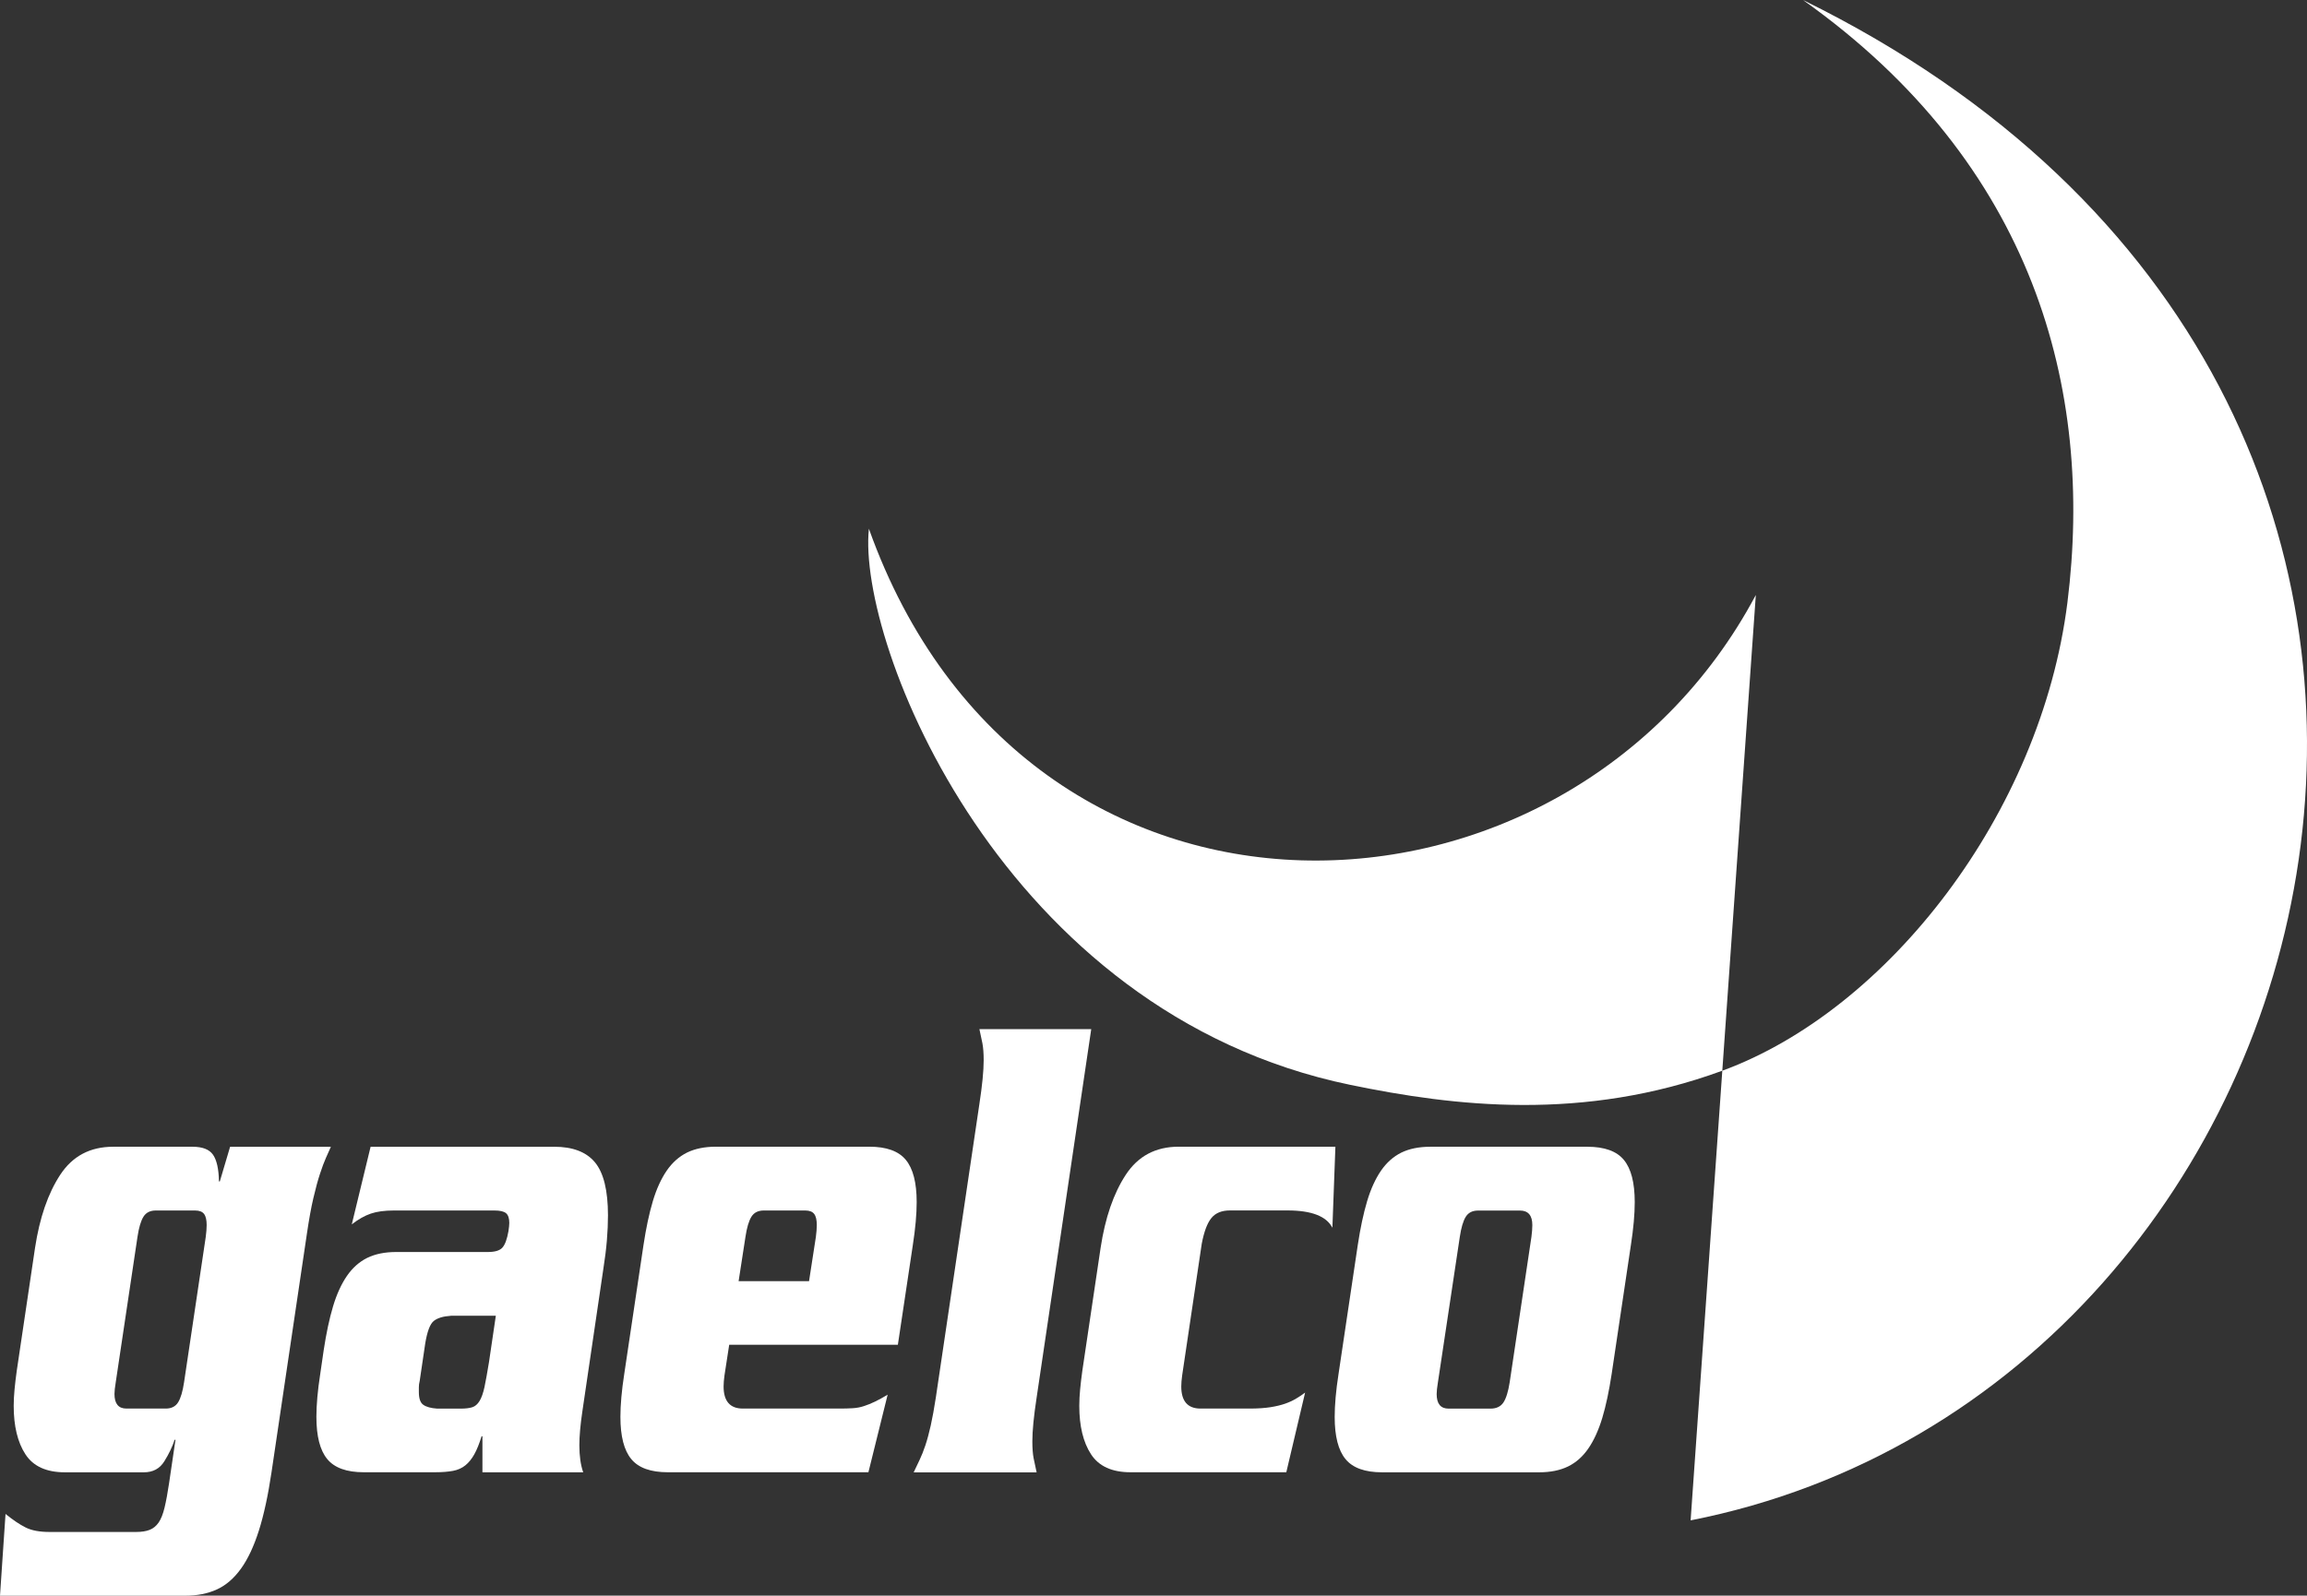 <?xml version="1.0" encoding="utf-8"?>
<!-- Generator: Adobe Illustrator 26.3.1, SVG Export Plug-In . SVG Version: 6.00 Build 0)  -->
<svg version="1.1" id="Layer_1" xmlns="http://www.w3.org/2000/svg" xmlns:xlink="http://www.w3.org/1999/xlink" x="0px" y="0px"
	 viewBox="0 0 3839 2656" style="enable-background:new 0 0 3839 2656;" xml:space="preserve">
<rect x="0" y="0" width="3839" height="2656" fill="#333333" stroke="none"/>
<style type="text/css">
	.st0{fill:#04D300;}
	.st1{fill:#00AD14;}
	.st2{fill:#FFFFFF;}
</style>
<g>
	<g>
		<path class="st2" d="M292,2396.6h-1.4c-3.8,11.5-9.5,23.5-17.1,35.7c-7.6,12.3-18.9,18.4-34.1,18.4H108c-30.8,0-52.7-10-65.7-30
			c-13-20-19.5-46.9-19.5-80.7c0-8.4,0.5-17.5,1.4-27.1c0.9-9.6,2.1-19.8,3.6-30.6l30.5-205.2c7.6-50,21.5-90.5,41.9-121.6
			c20.4-31.1,49.7-46.7,88.1-46.7h132.1c16.6,0,27.9,4.4,34.1,13.3c6.1,8.8,9.5,23.6,9.9,44.4h1.4l17.1-57.6h167.7
			c-2.4,5.4-5.1,11.5-8.2,18.4c-3.1,6.9-6.4,15.8-9.9,26.5c-3.6,10.8-7.2,24.2-11,40.4c-3.8,16.1-7.3,35.7-10.7,58.8l-59,397.8
			c-5.7,38.4-12.7,70.7-21,96.9c-8.3,26.1-18.2,47.3-29.8,63.4c-11.6,16.1-25,27.7-40.1,34.6c-15.2,6.9-32.7,10.4-52.6,10.4H0
			l9.2-136.1c12.3,10,23.4,17.5,33.4,22.5c9.9,5,23.2,7.5,39.8,7.5h144.2c9,0,16.5-1.2,22.4-3.5c5.9-2.3,10.9-6.3,14.9-12.1
			c4-5.8,7.3-14,9.9-24.8c2.6-10.8,5.1-24.2,7.5-40.4L292,2396.6z M342.4,2058.7c0.5-3.8,0.8-7.3,1.1-10.4c0.2-3.1,0.4-6.1,0.4-9.2
			c0-8.4-1.4-14.6-4.3-18.4c-2.8-3.8-7.8-5.8-14.9-5.8h-65.4c-9.5,0-16.3,3.5-20.6,10.4s-7.6,18.1-9.9,33.4l-36.2,242.1
			c-1.4,8.5-2.1,15-2.1,19.6c0,16.1,6.6,24.2,19.9,24.2h65.4c9.5,0,16.3-3.5,20.6-10.4c4.3-6.9,7.6-18.1,9.9-33.4L342.4,2058.7z"/>
		<path class="st2" d="M922.2,1908.8c30.8,0,53.4,8.6,67.8,25.9c14.4,17.3,21.7,46.7,21.7,88.2c0,13.1-0.6,26.9-1.8,41.5
			c-1.2,14.6-3.2,30.8-6,48.4l-34.8,236.4c-3.3,22.3-5,41.1-5,56.5c0,17.7,2.1,32.7,6.4,45H802.8v-60h-1.4
			c-3.8,12.3-7.8,22.3-12.1,30c-4.3,7.7-9.2,13.8-14.9,18.4c-5.7,4.6-12.6,7.7-20.6,9.2c-8.1,1.5-17.8,2.3-29.1,2.3H605.3
			c-28.4,0-48.7-7.3-60.7-21.9c-12.1-14.6-18.1-38-18.1-70.3c0-20,2.1-43.8,6.4-71.5l5.7-39.2c4.3-28.4,9.5-52.8,15.6-73.2
			c6.1-20.4,13.9-37.3,23.1-50.7c9.2-13.4,20.5-23.4,33.7-30c13.3-6.5,29.4-9.8,48.3-9.8H812c11.8,0,19.9-2.5,24.2-7.5
			c4.3-5,7.6-14,9.9-27.1c0.9-6.1,1.4-10.8,1.4-13.8c0-7.7-1.8-13.1-5.3-16.1c-3.6-3.1-10.1-4.6-19.5-4.6h-167
			c-15.6,0-28.5,1.7-38.7,5.2c-10.2,3.5-20.7,9.4-31.6,17.9l31.3-129.1H922.2z M750.2,2190.2c-12.8,0.8-22.3,3.7-28.4,8.6
			c-6.2,5-10.9,17.5-14.2,37.5l-9.2,62.3c-1,3.9-1.4,7.3-1.4,10.4c0,2.3,0,5,0,8.1c0,10.8,2.5,17.9,7.5,21.3
			c5,3.5,12.7,5.6,23.1,6.3h39.1c8,0,14.4-0.8,19.2-2.3c4.7-1.5,8.8-5,12.1-10.4c3.3-5.4,6-13.1,8.2-23.1c2.1-10,4.6-23.8,7.5-41.5
			l11.4-77.3H750.2z"/>
		<path class="st2" d="M1213.4,2238.6l-7.8,50.7c-0.5,3.9-0.8,7.1-1.1,9.8c-0.2,2.7-0.4,5.6-0.4,8.6c0,24.6,10.7,36.9,32,36.9h161.3
			c8,0,15.3-0.2,21.7-0.6c6.4-0.4,12.5-1.5,18.5-3.5c5.9-1.9,12.1-4.4,18.5-7.5c6.4-3.1,13.4-6.9,21-11.5l-32,129.1h-333.9
			c-28.4,0-48.7-7.3-60.7-21.9c-12.1-14.6-18.1-38-18.1-70.3c0-20,2.1-43.8,6.4-71.5l32-214.5c4.3-28.4,9.5-52.8,15.6-73.2
			c6.1-20.4,13.9-37.3,23.1-50.7c9.2-13.4,20.5-23.4,33.7-30c13.3-6.5,29.4-9.8,48.3-9.8h255.1c28.4,0,48.7,7.3,60.7,21.9
			c12.1,14.6,18.1,38,18.1,70.3c0,20-2.1,43.8-6.4,71.5l-24.9,166H1213.4z M1346.3,2132.5l11.4-73.8c0.5-3.8,0.8-7.3,1.1-10.4
			c0.2-3.1,0.4-6.1,0.4-9.2c0-8.4-1.4-14.6-4.3-18.4c-2.8-3.8-7.8-5.8-14.9-5.8H1271c-9.5,0-16.3,3.5-20.6,10.4s-7.6,18.1-9.9,33.4
			l-11.4,73.8H1346.3z"/>
		<path class="st2" d="M1629.8,1837.4c4.7-30.7,7.1-54.9,7.1-72.6c0-11.5-0.7-20.9-2.1-28.2c-1.4-7.3-3.1-15.2-5-23.6h186.1
			l-90.9,613.4c-4.7,30.8-7.1,55-7.1,72.6c0,11.5,0.7,21,2.1,28.2c1.4,7.3,3.1,15.2,5,23.6h-204.6c3.3-6.9,6.6-13.8,9.9-20.8
			c3.3-6.9,6.5-15,9.6-24.2c3.1-9.2,6-20.2,8.9-32.9c2.8-12.7,5.7-28.2,8.5-46.7L1629.8,1837.4z"/>
		<path class="st2" d="M1967.2,2289.3c-0.5,3.9-0.8,7.1-1.1,9.8c-0.2,2.7-0.4,5.6-0.4,8.6c0,24.6,10.7,36.9,32,36.9h81.7
			c13.7,0,25.3-0.8,34.8-2.3c9.5-1.5,17.5-3.5,24.2-5.8c6.6-2.3,12.5-5,17.8-8.1c5.2-3.1,10.4-6.5,15.6-10.4l-31.3,132.6h-259.3
			c-30.8,0-52.7-10-65.7-30c-13-20-19.5-46.9-19.5-80.7c0-8.4,0.5-17.5,1.4-27.1c0.9-9.6,2.1-19.8,3.6-30.6l30.5-205.2
			c7.6-50,21.5-90.5,41.9-121.6c20.4-31.1,49.7-46.7,88.1-46.7h260.7l-5,134.9c-9.9-19.2-34.8-28.8-74.6-28.8h-95.9
			c-13.7,0-24,4.2-30.9,12.7c-6.9,8.5-12.2,22.7-16,42.7L1967.2,2289.3z"/>
		<path class="st2" d="M2681.9,2287c-4.3,28.4-9.5,52.9-15.6,73.2c-6.2,20.4-13.9,37.3-23.1,50.7c-9.2,13.5-20.5,23.5-33.7,30
			c-13.3,6.5-29.4,9.8-48.3,9.8h-261.4c-28.4,0-48.7-7.3-60.7-21.9c-12.1-14.6-18.1-38-18.1-70.3c0-20,2.1-43.8,6.4-71.5l32-214.5
			c4.3-28.4,9.5-52.8,15.6-73.2c6.1-20.4,13.9-37.3,23.1-50.7c9.2-13.4,20.5-23.4,33.7-30c13.3-6.5,29.4-9.8,48.3-9.8h261.4
			c28.4,0,48.7,7.3,60.7,21.9c12.1,14.6,18.1,38,18.1,70.3c0,20-2.1,43.8-6.4,71.5L2681.9,2287z M2392.8,2300.9
			c-1.4,8.5-2.1,15-2.1,19.6c0,16.1,6.6,24.2,19.9,24.2h69.6c9.9,0,17.2-3.5,21.7-10.4c4.5-6.9,7.9-18.1,10.3-33.4l36.2-242.1
			c0.5-3.8,0.8-7.3,1.1-10.4c0.2-3.1,0.4-6.1,0.4-9.2c0-16.1-6.9-24.2-20.6-24.2h-69.6c-9.5,0-16.3,3.5-20.6,10.4
			s-7.6,18.1-9.9,33.4L2392.8,2300.9z"/>
	</g>
	<path class="st2" d="M3000.3,0c1340.5,659,921.6,2312.3-187,2530.7l108.5-1540.3c-313.4,588.7-1213.4,625.8-1475.9-110.3
		c-19.9,189.4,220.9,805.8,801.2,925.7c172.6,35.7,387.3,61.4,619-23.6c275.2-100.9,530-427.9,574.2-779.1
		C3484.8,647.8,3384.8,273,3000.3,0z"/>
</g>
</svg>
